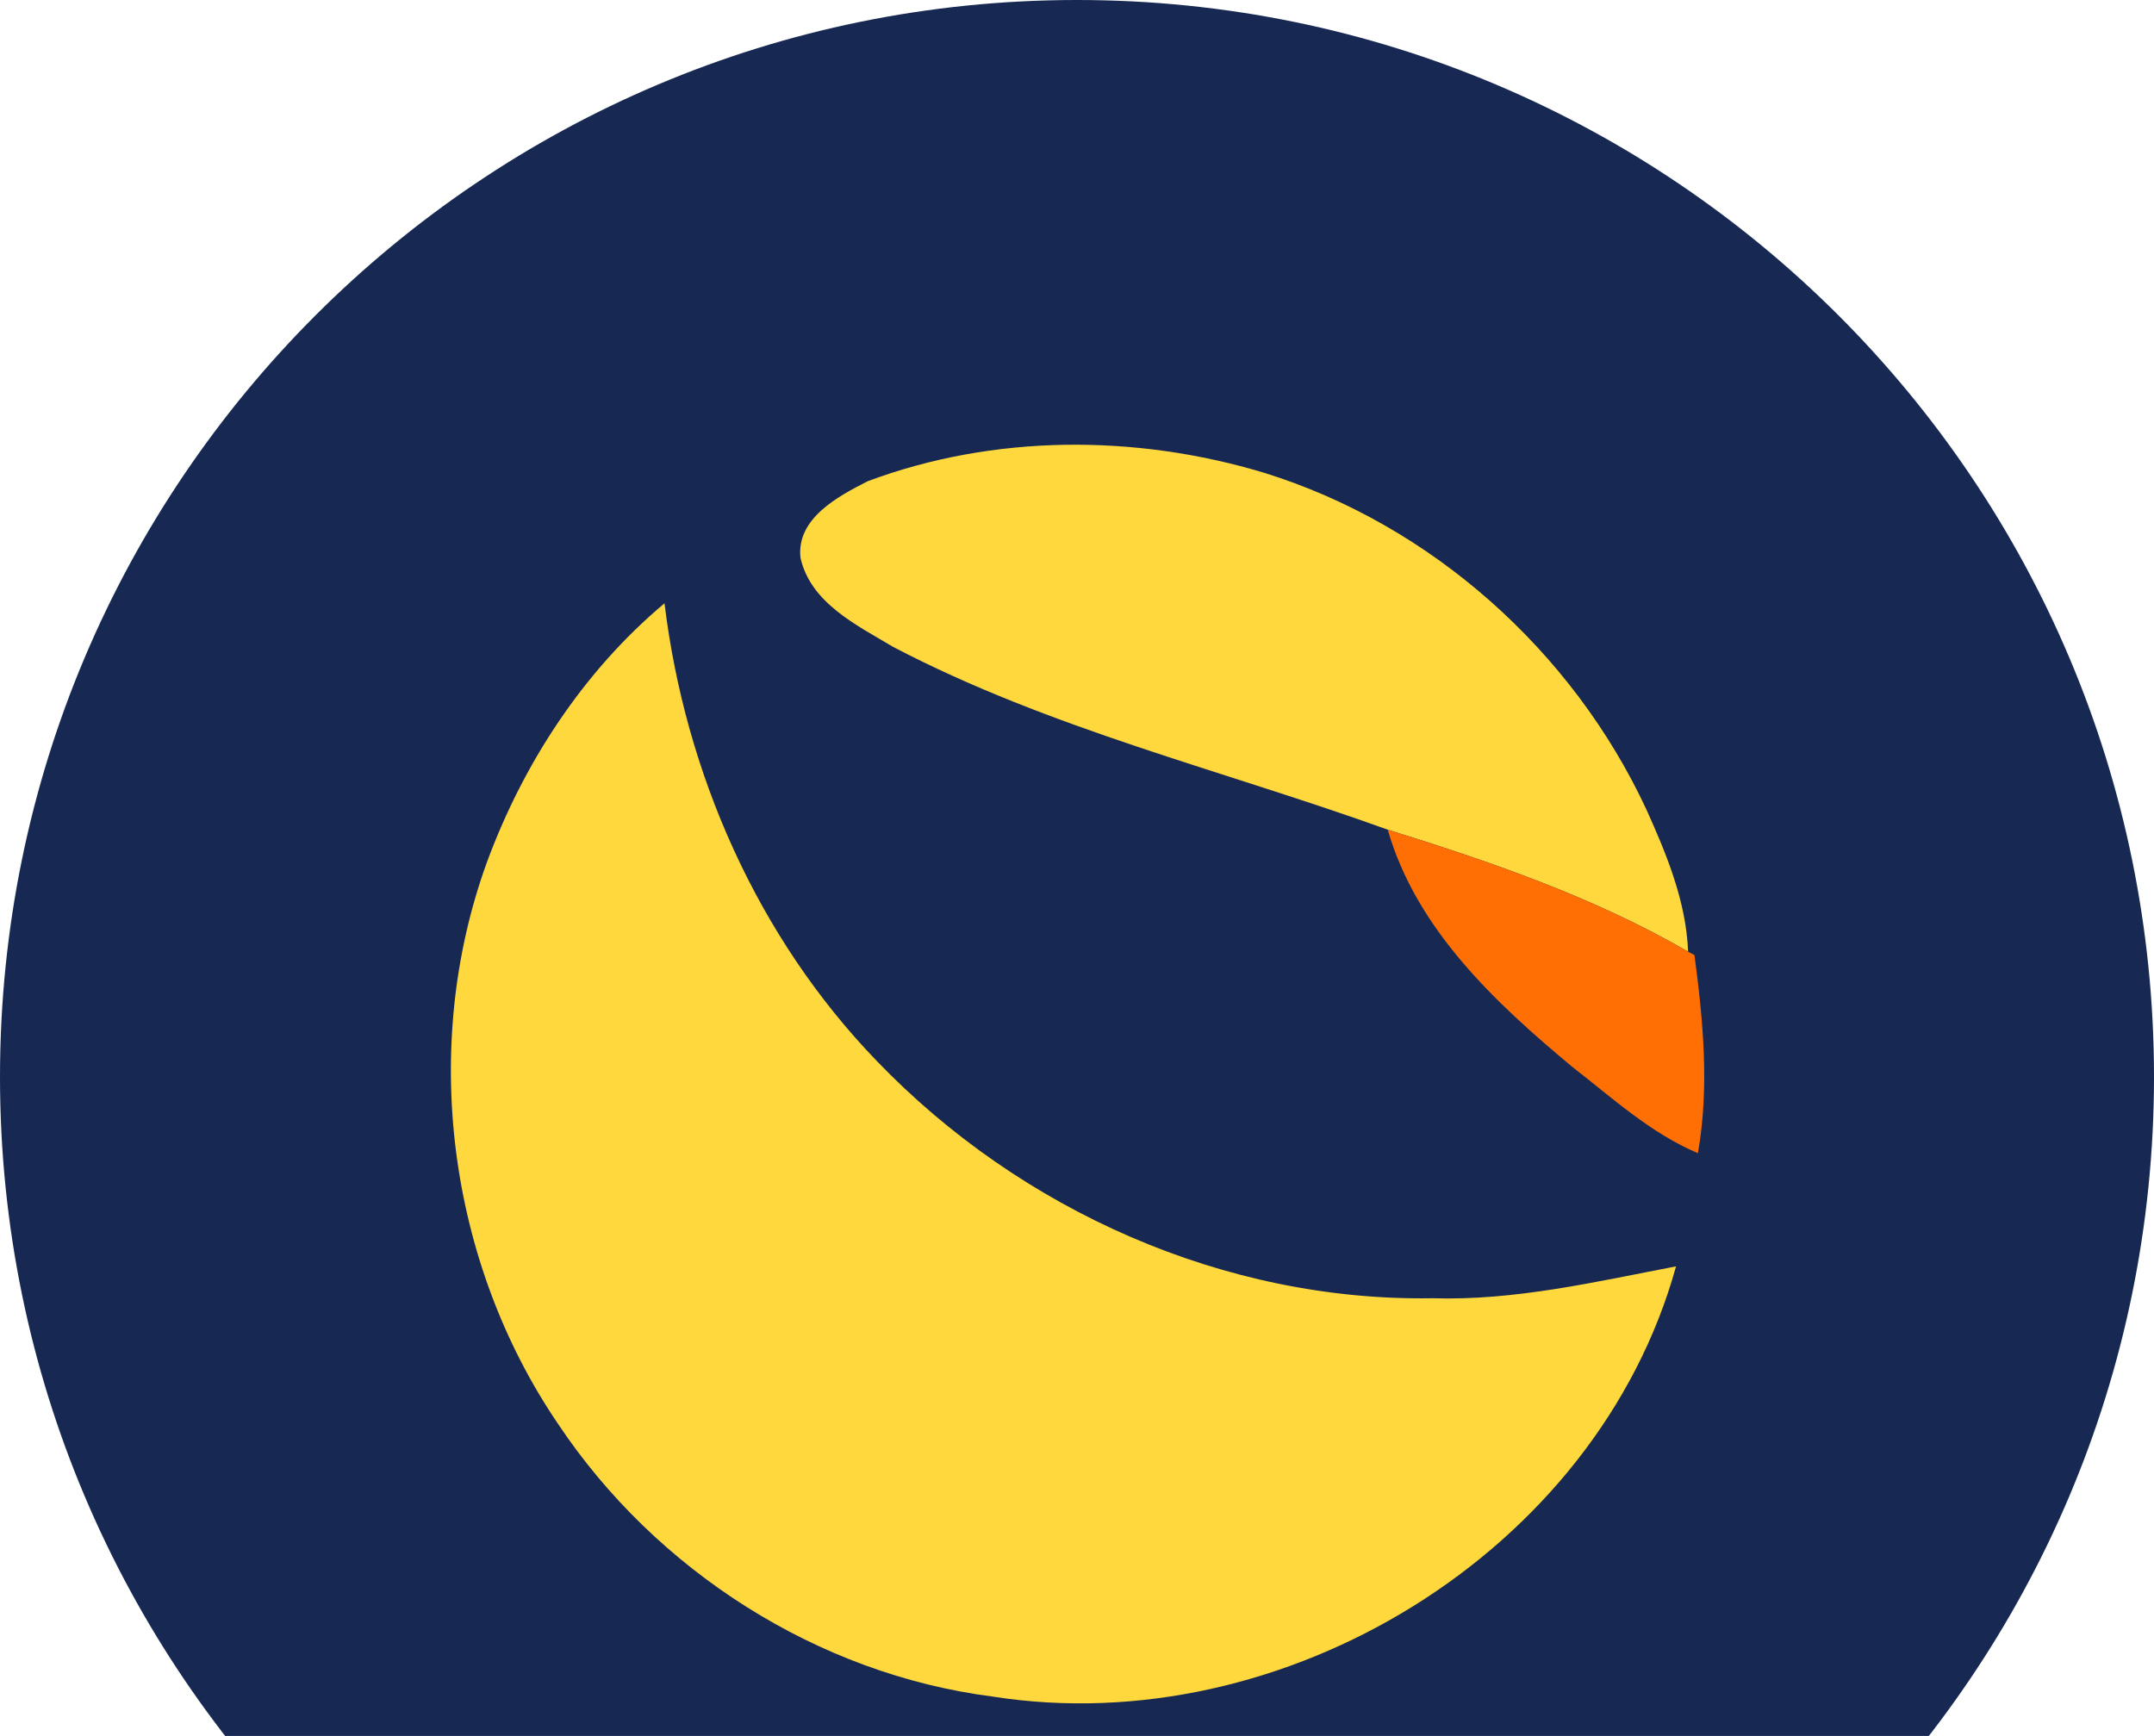 <svg width="134" height="108" viewBox="0 0 134 108" fill="none" xmlns="http://www.w3.org/2000/svg">
<g clip-path="url(#clip0_227_10263)">
<path d="M67 134C104.003 134 134 104.003 134 67C134 29.997 104.003 0 67 0C29.997 0 0 29.997 0 67C0 104.003 29.997 134 67 134Z" fill="#172852"/>
<path d="M53.969 29.943C61.815 27.008 70.645 27.001 78.638 29.413C89.043 32.643 97.827 40.495 102.417 50.351C103.683 53.158 104.896 56.086 105.016 59.208C99.167 55.818 92.755 53.62 86.33 51.617C76.052 47.912 65.292 45.339 55.564 40.247C53.299 38.894 50.411 37.507 49.795 34.686C49.547 32.247 52.127 30.887 53.969 29.943Z" fill="#FFD83D"/>
<path d="M30.284 53.661C32.556 47.497 36.281 41.775 41.339 37.534C42.626 48.114 47.128 58.338 54.565 66.029C63.483 75.295 76.186 80.984 89.11 80.769C94.243 80.93 99.261 79.744 104.266 78.786C99.341 96.581 79.838 108.393 61.768 105.553C50.86 104.159 40.79 97.7 34.713 88.582C27.859 78.505 26.13 65.125 30.284 53.661Z" fill="#FFD83D"/>
<path d="M86.33 51.617C92.755 53.62 99.167 55.818 105.016 59.208L105.411 59.416C105.954 63.496 106.349 67.657 105.626 71.744C102.684 70.498 100.299 68.307 97.807 66.371C93.01 62.377 88.112 57.808 86.33 51.617Z" fill="#FF6F03"/>
</g>
<defs>
<clipPath id="clip0_227_10263">
<rect width="134" height="134" fill="white"/>
</clipPath>
</defs>
</svg>
